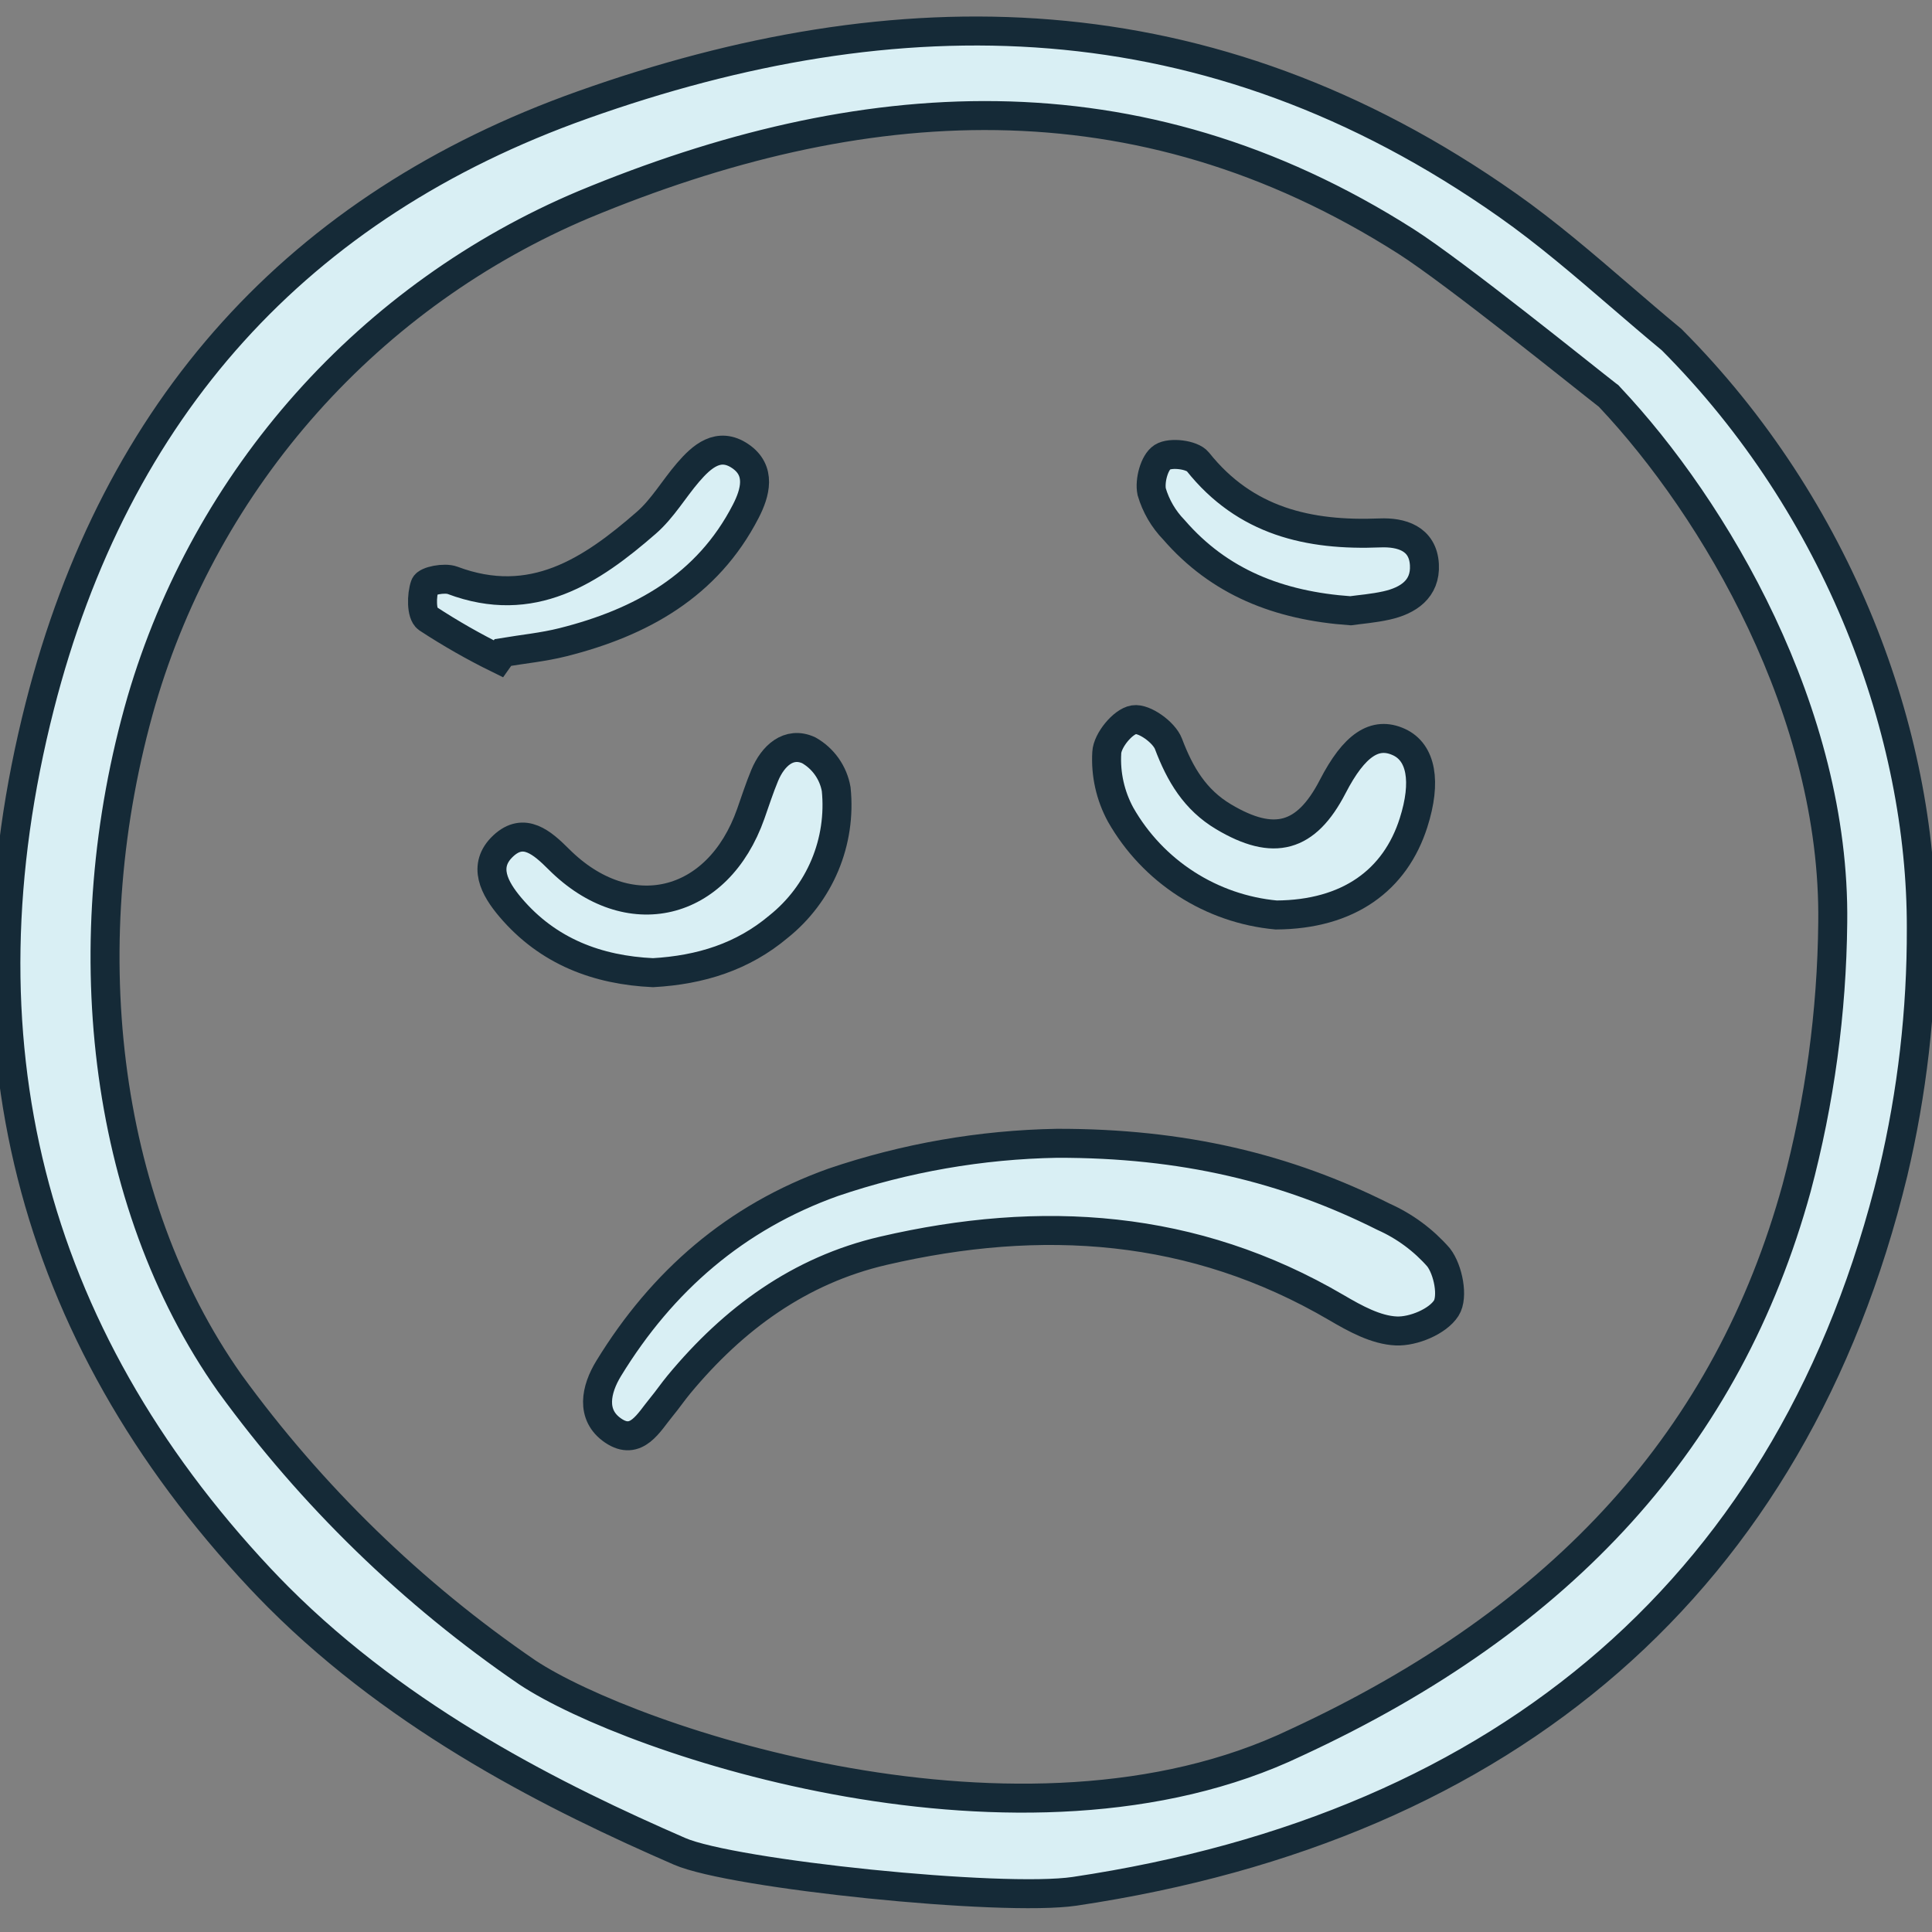 <!DOCTYPE svg PUBLIC "-//W3C//DTD SVG 1.1//EN" "http://www.w3.org/Graphics/SVG/1.1/DTD/svg11.dtd">
<!-- Uploaded to: SVG Repo, www.svgrepo.com, Transformed by: SVG Repo Mixer Tools -->
<svg width="800px" height="800px" viewBox="0 -2.5 160 160" fill="none" xmlns="http://www.w3.org/2000/svg" stroke="#152a37" stroke-width="2.4">
<rect x="0" y="-2.5" width="160" height="160" fill="#808080" stroke="none"/>
<g id="SVGRepo_bgCarrier" stroke-width="0"/>
<g id="SVGRepo_tracerCarrier" stroke-linecap="round" stroke-linejoin="round"/>
<g id="SVGRepo_iconCarrier"> <path d="M87.538 92.183C97.943 92.165 106.519 94.222 114.589 98.272C116.331 99.05 117.883 100.197 119.138 101.632C119.933 102.664 120.369 104.903 119.77 105.838C119.061 106.944 117.043 107.783 115.639 107.724C113.96 107.656 112.218 106.694 110.692 105.799C98.842 98.847 86.231 98.045 73.157 101.083C66.196 102.7 60.731 106.722 56.229 112.153C55.726 112.759 55.281 113.415 54.78 114.021C53.729 115.286 52.714 117.294 50.778 115.975C48.882 114.685 49.353 112.551 50.407 110.829C54.839 103.583 60.925 98.301 68.999 95.415C74.975 93.385 81.228 92.295 87.538 92.183Z" fill="#d9eff4"/> <path d="M54.08 78.053C49.51 77.842 45.392 76.322 42.27 72.639C40.952 71.082 39.912 69.201 41.677 67.553C43.392 65.952 44.904 67.288 46.282 68.663C52.029 74.399 59.454 72.618 62.174 64.9C62.548 63.838 62.895 62.765 63.325 61.727C64.002 60.094 65.318 58.879 66.975 59.633C67.569 59.969 68.082 60.433 68.475 60.991C68.868 61.549 69.133 62.187 69.25 62.86C69.469 65.004 69.148 67.168 68.315 69.156C67.482 71.143 66.163 72.89 64.481 74.236C61.518 76.733 58.03 77.828 54.08 78.053Z" fill="#d9eff4"/> <path d="M105.686 73.275C103.031 73.029 100.473 72.146 98.231 70.701C95.989 69.256 94.129 67.291 92.809 64.974C91.951 63.4 91.552 61.617 91.658 59.827C91.706 58.825 92.982 57.254 93.899 57.104C94.757 56.96 96.405 58.146 96.767 59.102C97.722 61.628 98.966 63.733 101.334 65.143C105.489 67.617 108.169 66.903 110.372 62.637C112.149 59.197 113.868 58.042 115.853 58.954C117.709 59.806 118.149 62.23 117.064 65.632C115.548 70.395 111.681 73.239 105.686 73.275Z" fill="#d9eff4"/> <path d="M41.274 52.062C39.247 51.067 37.285 49.947 35.397 48.709C34.887 48.34 34.902 46.802 35.19 45.98C35.325 45.6 36.815 45.313 37.477 45.561C44.07 48.038 48.944 44.788 53.535 40.785C54.871 39.619 55.803 37.997 56.975 36.632C58.126 35.291 59.513 34.058 61.308 35.277C63.066 36.472 62.548 38.314 61.762 39.841C58.584 46.016 53.086 49.058 46.631 50.683C45.002 51.094 43.313 51.257 41.649 51.535C41.523 51.711 41.398 51.886 41.274 52.062Z" fill="#d9eff4"/> <path d="M111.841 48.081C105.864 47.66 100.966 45.703 97.215 41.373C96.354 40.487 95.724 39.404 95.377 38.219C95.193 37.317 95.594 35.792 96.262 35.361C96.93 34.93 98.727 35.149 99.2 35.742C103.127 40.671 108.366 41.877 114.283 41.634C116.029 41.562 117.843 42.075 117.963 44.264C118.074 46.282 116.616 47.243 114.824 47.643C113.733 47.886 112.609 47.972 111.841 48.081Z" fill="#d9eff4"/> <path d="M3.294 55.975C-3.716 83.526 2.423 107.831 21.552 128.223C22.05 128.75 22.557 129.277 23.065 129.785C33.34 140.06 46.139 146.404 56.28 150.819C60.632 152.719 82.967 155.028 89.009 154.128C124.92 148.765 148.553 128.511 156.783 94.625C158.355 87.987 159.138 81.187 159.115 74.366C159.154 58.297 152.388 39.616 138.435 25.625C136.999 24.437 135.568 23.207 134.183 22.015C131.181 19.434 128.078 16.762 124.832 14.483C100.034 -2.97 74.269 -3.068 48.255 6.188C24.701 14.562 9.575 31.316 3.294 55.975ZM48.356 14.437C71.181 4.952 94.083 3.279 116.419 17.484C120.504 20.085 131.392 28.885 133.106 30.207L133.216 30.288L133.307 30.389C142.021 39.63 152 56.527 151.78 73.896C151.707 81.323 150.702 88.712 148.787 95.888C143.113 116.511 129.548 131.541 107.317 141.821C84.717 152.642 52.306 141.702 43.683 136.01C34.151 129.493 25.811 121.386 19.027 112.043C8.388 96.98 6 75.328 11.714 55.534C14.39 46.395 19.066 37.965 25.404 30.857C31.741 23.749 39.581 18.14 48.354 14.437H48.356Z" fill="#d9eff4"/> </g>
</svg>